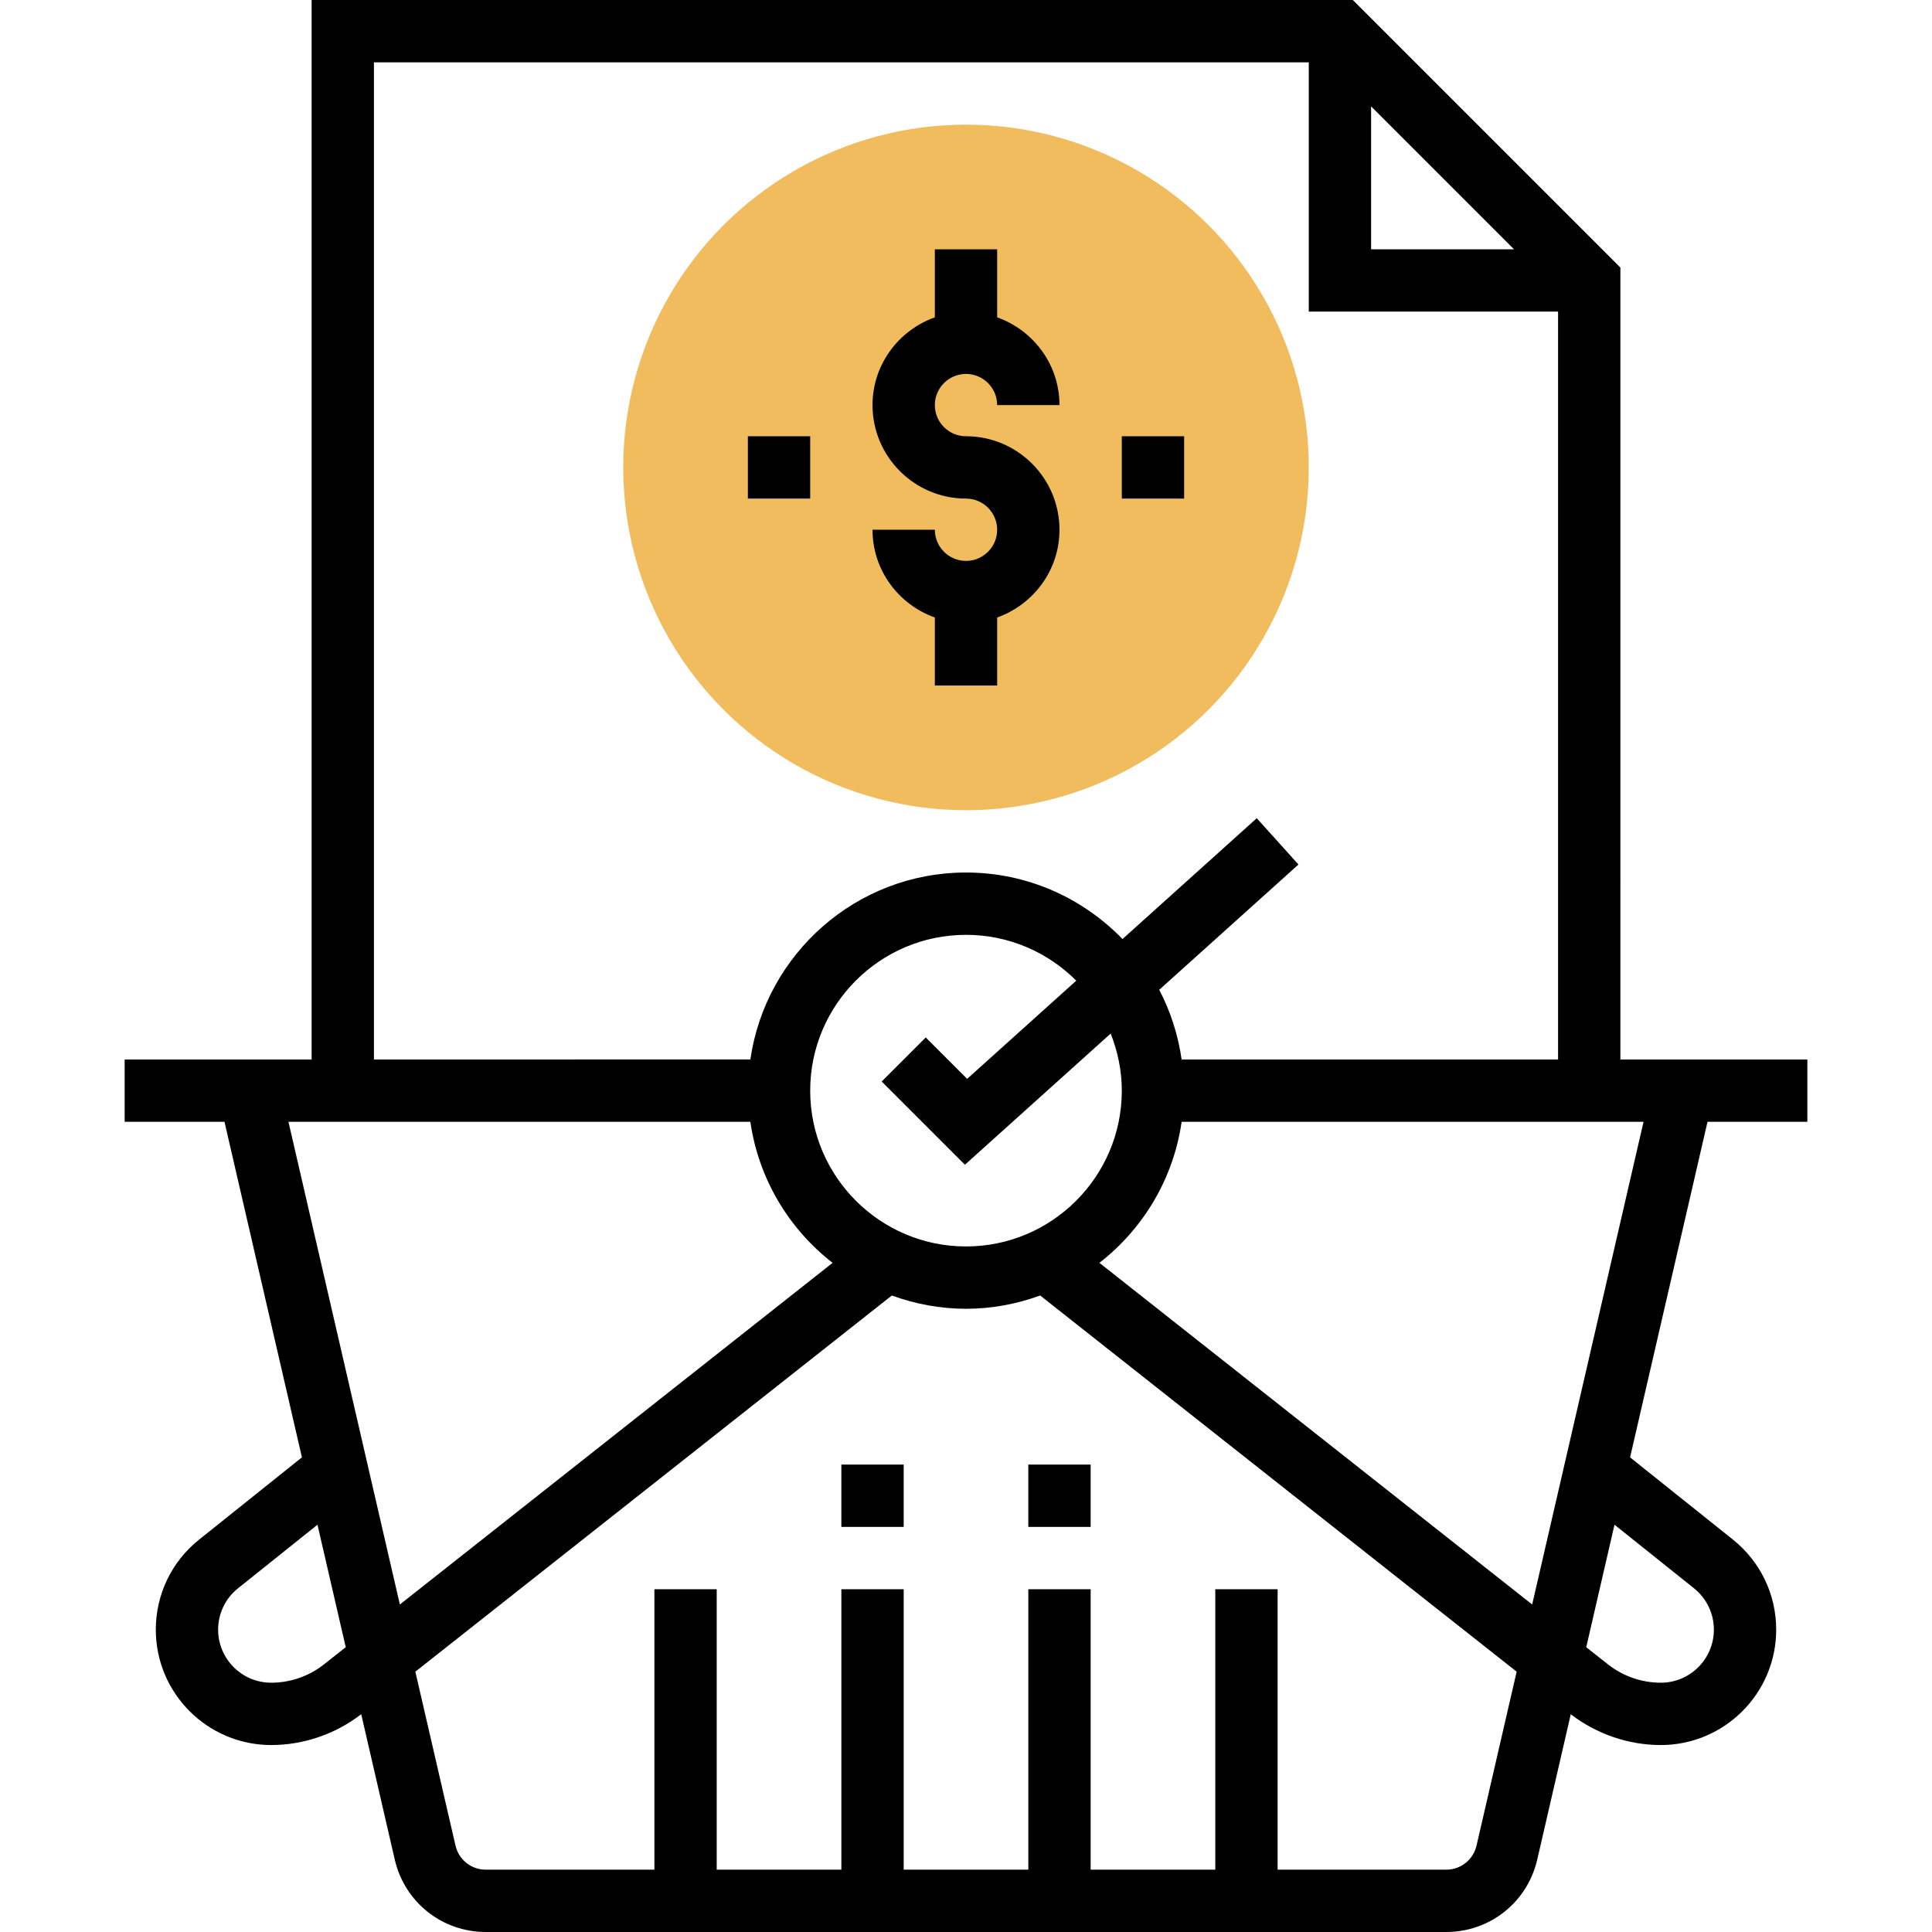 <?xml version="1.0" encoding="iso-8859-1"?>
<!-- Generator: Adobe Illustrator 19.0.0, SVG Export Plug-In . SVG Version: 6.00 Build 0)  -->
<svg version="1.1" id="Capa_1" xmlns="http://www.w3.org/2000/svg" xmlns:xlink="http://www.w3.org/1999/xlink" x="0px" y="0px"
	 viewBox="0 0 496 496" style="enable-background:new 0 0 496 496;" xml:space="preserve">
<circle style="fill:#F0BC5E;" cx="248" cy="120" r="88"/>
<path d="M464,288v-16h-48V68.688L347.312,0H80v272H32v16h25.632l19.88,86.144l-26.408,21.128C44.048,400.912,40,409.344,40,418.392
	C40,434.72,53.288,448,69.616,448c8.344,0,16.52-2.824,23.12-7.912l8.608,37.304c2.528,10.96,12.144,18.608,23.384,18.608h246.544
	c11.24,0,20.856-7.648,23.384-18.6l8.608-37.304c6.608,5.08,14.784,7.904,23.12,7.904C442.712,448,456,434.72,456,418.392
	c0-9.048-4.048-17.48-11.112-23.136l-26.4-21.112L438.368,288H464z M352,27.312L388.688,64H352V27.312z M96,16h240v64h64v192h-96.64
	c-0.92-6.368-2.872-12.392-5.752-17.888l35.744-32.168l-10.704-11.888l-34.472,31.024C277.992,230.568,263.76,224,248,224
	c-28.152,0-51.456,20.912-55.36,48H96V16z M288,280c0,22.056-17.944,40-40,40s-40-17.944-40-40s17.944-40,40-40
	c11.048,0,21.056,4.504,28.304,11.768l-28.008,25.208l-10.632-10.632l-11.312,11.312l21.368,21.368l37.424-33.68
	C286.936,269.896,288,274.816,288,280z M192.64,288c2.112,14.672,9.912,27.512,21.112,36.208L102.656,411.92L74.056,288H192.64z
	 M83.192,427.28c-3.848,3.048-8.672,4.72-13.576,4.72C62.104,432,56,425.896,56,418.392c0-4.168,1.864-8.04,5.104-10.632l20.4-16.32
	l7.256,31.44L83.192,427.28z M379.072,473.808c-0.848,3.648-4.056,6.192-7.8,6.192H328v-72h-16v72h-32v-72h-16v72h-32v-72h-16v72
	h-32v-72h-16v72h-43.272c-3.744,0-6.952-2.544-7.792-6.192l-10.304-44.64l122.328-96.576C234.912,334.76,241.304,336,248,336
	c6.696,0,13.088-1.24,19.04-3.408l122.328,96.576L379.072,473.808z M434.888,407.752c3.248,2.6,5.112,6.48,5.112,10.64
	c0,7.504-6.104,13.608-13.616,13.608c-4.904,0-9.728-1.672-13.584-4.72l-5.568-4.392l7.256-31.448L434.888,407.752z M393.352,411.92
	l-111.104-87.712c11.208-8.704,19-21.536,21.112-36.208h118.584L393.352,411.92z"/>
<path d="M248,144c-4.408,0-8-3.584-8-8h-16c0,10.416,6.712,19.216,16,22.528V176h16v-17.472c9.288-3.312,16-12.112,16-22.528
	c0-13.232-10.768-24-24-24c-4.408,0-8-3.584-8-8s3.592-8,8-8c4.408,0,8,3.584,8,8h16c0-10.416-6.712-19.216-16-22.528V64h-16v17.472
	c-9.288,3.312-16,12.112-16,22.528c0,13.232,10.768,24,24,24c4.408,0,8,3.584,8,8S252.408,144,248,144z"/>
<rect x="288" y="112" width="16" height="16"/>
<rect x="192" y="112" width="16" height="16"/>
<rect x="216" y="376" width="16" height="16"/>
<rect x="264" y="376" width="16" height="16"/>
<g>
</g>
<g>
</g>
<g>
</g>
<g>
</g>
<g>
</g>
<g>
</g>
<g>
</g>
<g>
</g>
<g>
</g>
<g>
</g>
<g>
</g>
<g>
</g>
<g>
</g>
<g>
</g>
<g>
</g>
</svg>
